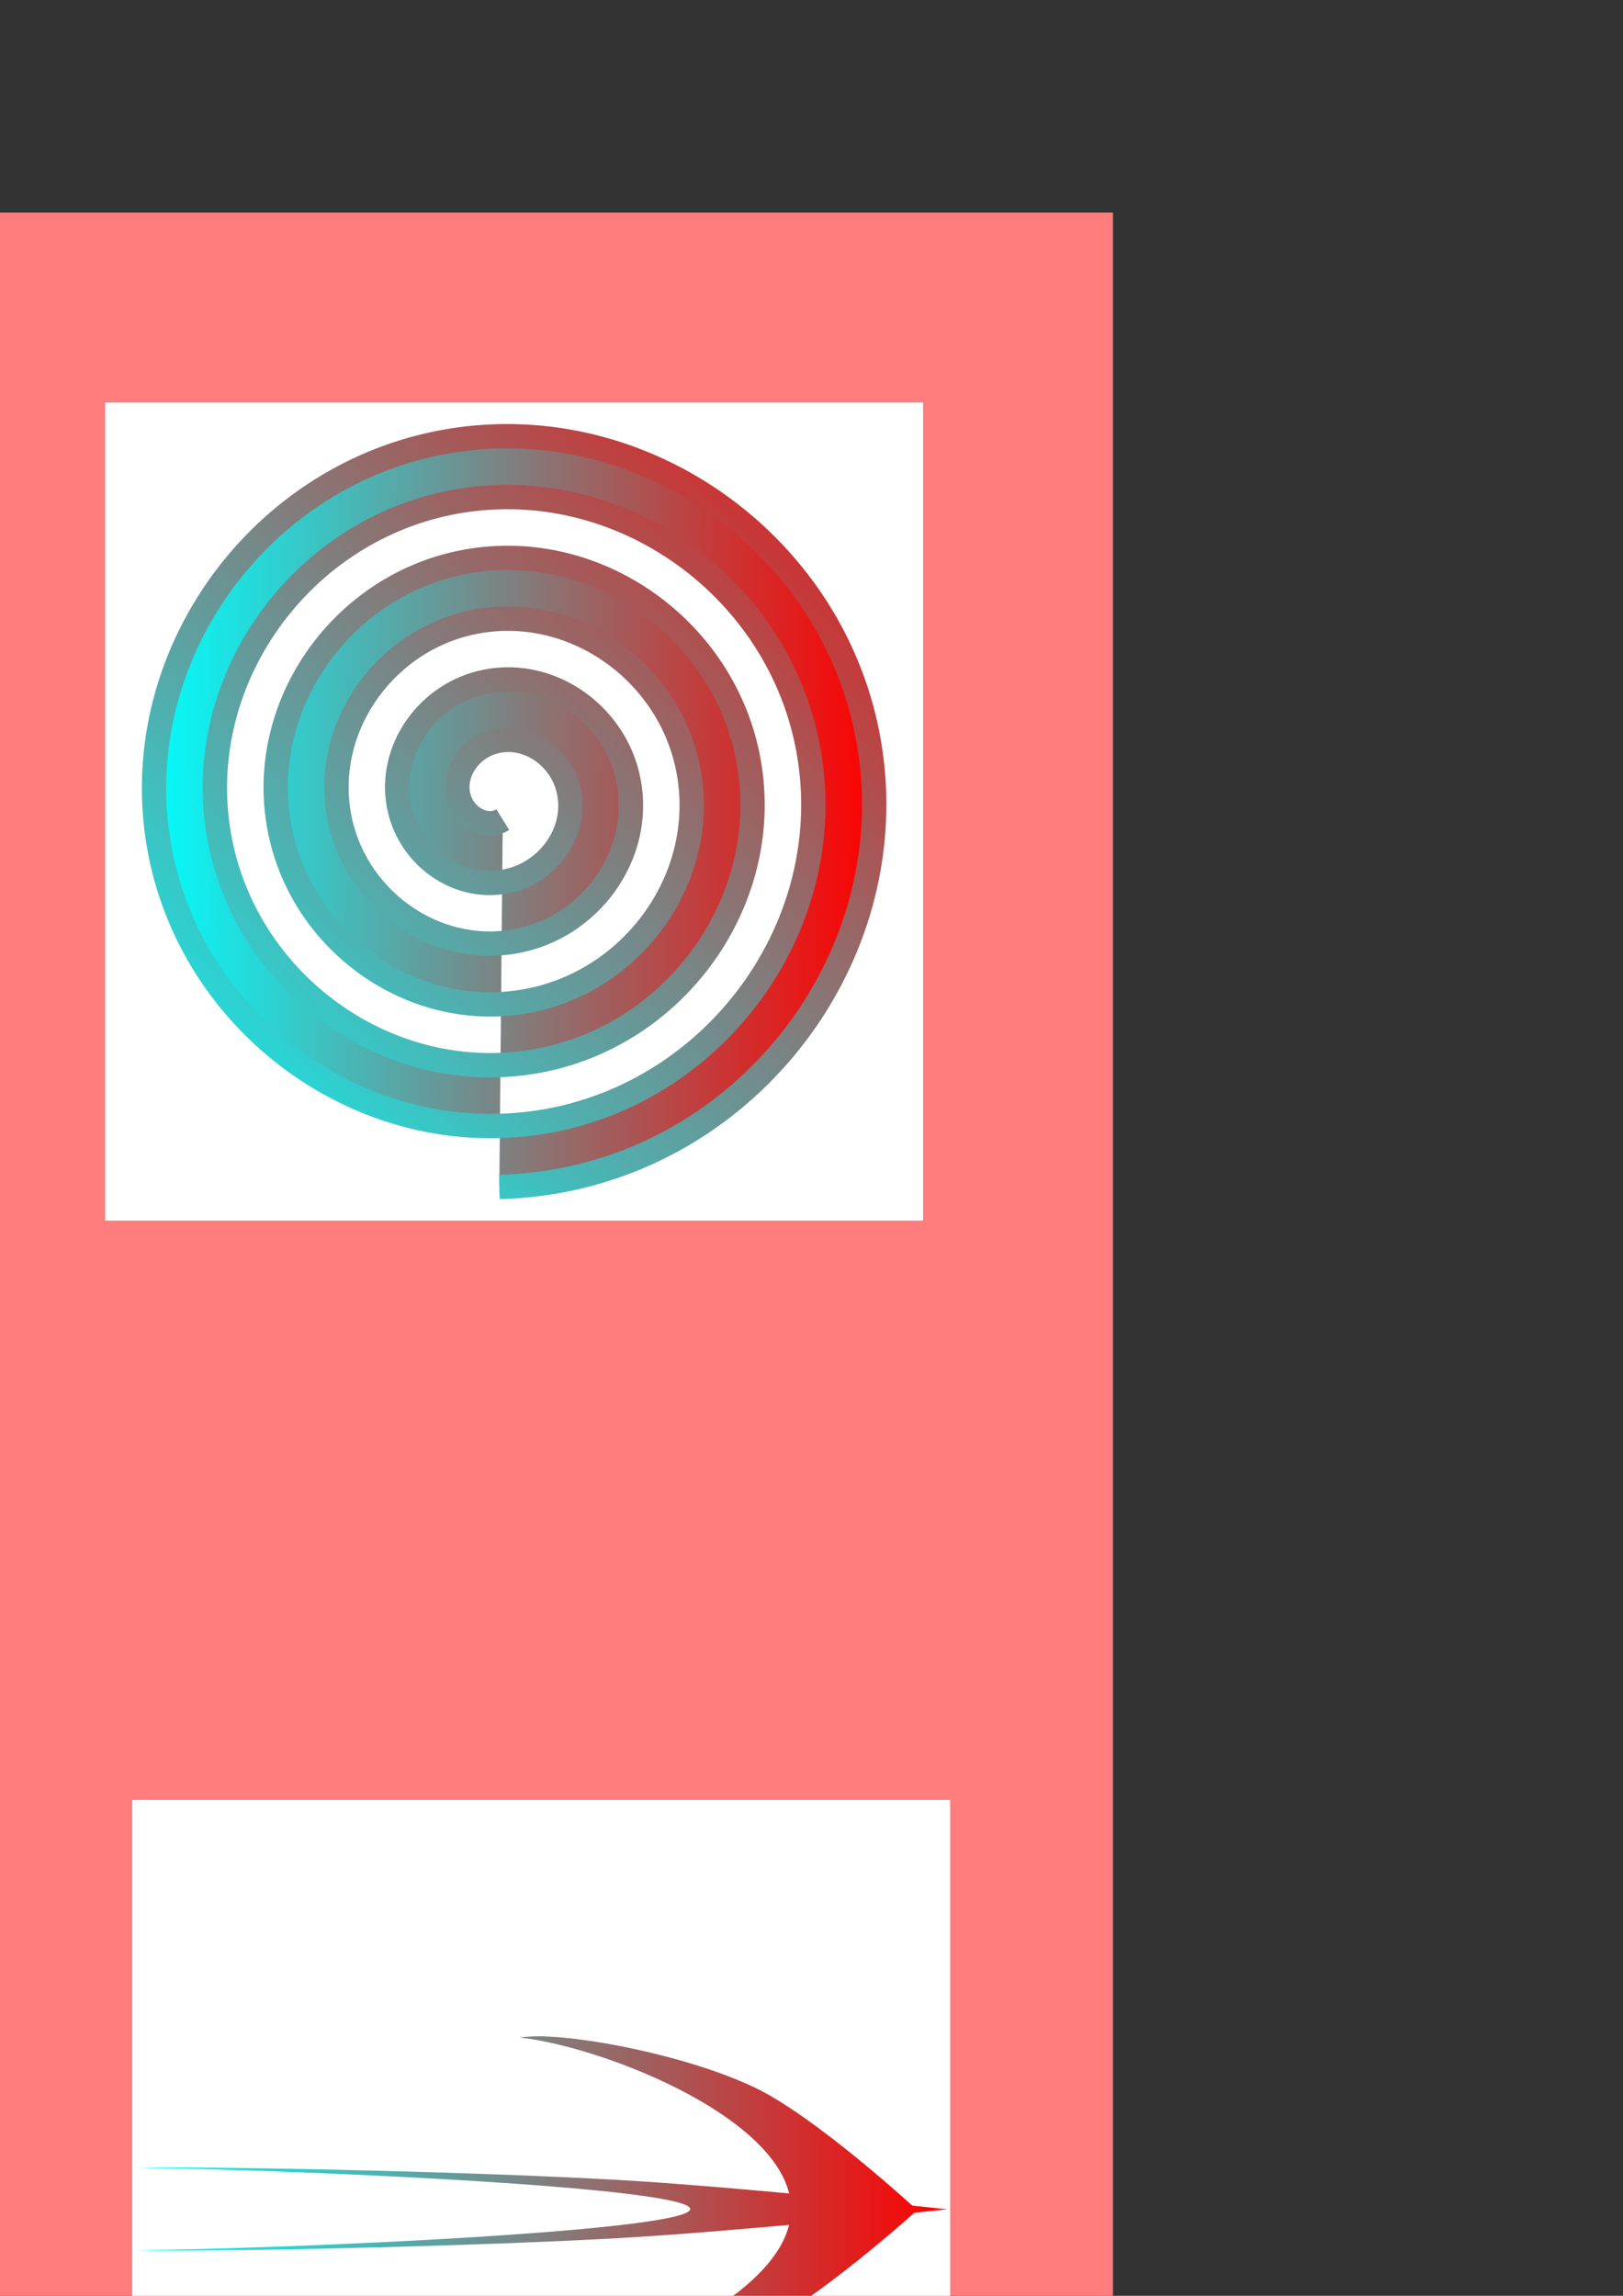 <?xml version="1.0" encoding="UTF-8" standalone="no"?>
<!-- Created with Inkscape (http://www.inkscape.org/) -->

<svg
   xmlns:dc="http://purl.org/dc/elements/1.1/"
   xmlns:cc="http://creativecommons.org/ns#"
   xmlns:rdf="http://www.w3.org/1999/02/22-rdf-syntax-ns#"
   xmlns:svg="http://www.w3.org/2000/svg"
   xmlns="http://www.w3.org/2000/svg"
   xmlns:xlink="http://www.w3.org/1999/xlink"
   xmlns:sodipodi="http://sodipodi.sourceforge.net/DTD/sodipodi-0.dtd"
   xmlns:inkscape="http://www.inkscape.org/namespaces/inkscape"
   width="210mm"
   height="297mm"
   viewBox="0 0 210 297"
   version="1.1"
   id="svg8"
   inkscape:version="0.92.3 (2405546, 2018-03-11)"
   sodipodi:docname="rollback_sandbox.svg">
  <rect x="0" y="0" width="210" height="297" fill="#333333" stroke="none"/>
  <defs
     id="defs2">
    <linearGradient
       inkscape:collect="always"
       xlink:href="#linearGradient6546"
       id="linearGradient6548"
       x1="13.988"
       y1="104.988"
       x2="119.059"
       y2="105.023"
       gradientUnits="userSpaceOnUse" />
    <linearGradient
       inkscape:collect="always"
       id="linearGradient6546">
      <stop
         style="stop-color:#00ffff;stop-opacity:1"
         offset="0"
         id="stop6542" />
      <stop
         style="stop-color:#ff0000;stop-opacity:1"
         offset="1"
         id="stop6544" />
    </linearGradient>
    <linearGradient
       inkscape:collect="always"
       xlink:href="#linearGradient6546"
       id="linearGradient6658"
       gradientUnits="userSpaceOnUse"
       x1="13.988"
       y1="104.988"
       x2="119.059"
       y2="105.023" />
    <linearGradient
       inkscape:collect="always"
       xlink:href="#linearGradient6546"
       id="linearGradient6660"
       gradientUnits="userSpaceOnUse"
       x1="13.988"
       y1="104.988"
       x2="119.059"
       y2="105.023" />
    <linearGradient
       inkscape:collect="always"
       xlink:href="#linearGradient6546"
       id="linearGradient886"
       x1="656.314"
       y1="-41.087"
       x2="458.94"
       y2="-42.257"
       gradientUnits="userSpaceOnUse"
       gradientTransform="translate(-3.511,2.926)" />
    <linearGradient
       inkscape:collect="always"
       xlink:href="#linearGradient6546"
       id="linearGradient928"
       x1="654.721"
       y1="-246.287"
       x2="432.243"
       y2="-26.867"
       gradientUnits="userSpaceOnUse" />
    <linearGradient
       inkscape:collect="always"
       xlink:href="#linearGradient6546"
       id="linearGradient886-8"
       x1="656.314"
       y1="-41.087"
       x2="458.94"
       y2="-42.257"
       gradientUnits="userSpaceOnUse"
       gradientTransform="matrix(0.48,0,0,0.48,-333.853,-35.676)" />
    <linearGradient
       gradientTransform="matrix(0.48,0,0,0.48,-332.169,-37.08)"
       inkscape:collect="always"
       xlink:href="#linearGradient6546"
       id="linearGradient928-3"
       x1="654.721"
       y1="-246.287"
       x2="432.243"
       y2="-26.867"
       gradientUnits="userSpaceOnUse" />
  </defs>
  <sodipodi:namedview
     id="base"
     pagecolor="#ffffff"
     bordercolor="#666666"
     borderopacity="1.0"
     inkscape:pageopacity="0.0"
     inkscape:pageshadow="2"
     inkscape:zoom="0.63948887"
     inkscape:cx="15.231199"
     inkscape:cy="474.82281"
     inkscape:document-units="mm"
     inkscape:current-layer="layer1"
     showgrid="false"
     inkscape:window-width="1920"
     inkscape:window-height="1017"
     inkscape:window-x="-8"
     inkscape:window-y="-8"
     inkscape:window-maximized="1"
     inkscape:snap-bbox="true"
     inkscape:snap-bbox-edge-midpoints="true"
     inkscape:snap-nodes="true" />
  <g
     inkscape:label="Calque 1"
     inkscape:groupmode="layer"
     id="layer1">
    <rect
       y="27.503"
       x="-10.961"
       height="351.681"
       width="154.97"
       id="rect4520"
       style="fill:#ff7d7d;fill-opacity:1;stroke:none;stroke-width:0.584" />
    <rect
       style="fill:#ffffff;fill-opacity:1;stroke:none;stroke-width:0.265"
       id="rect4518"
       width="105.833"
       height="105.833"
       x="13.607"
       y="52.071"
       inkscape:export-xdpi="96"
       inkscape:export-ydpi="96" />
    <path
       style="fill:#000000;fill-opacity:1;stroke:none;stroke-width:0.265"
       d="m -240.109,110.097 c 0.011,1.047 0.078,2.092 0.201,3.132 1.676,-14.855 14.237,-46.194 29.186,-46.202 15.006,0.017 27.588,31.445 29.186,46.366 0.129,-1.094 0.196,-2.194 0.202,-3.295 6e-5,-8.115 -3.337,-25.265 -8.607,-36.655 -4.852,-10.486 -20.591,-27.884 -20.591,-27.884 0,0 -16.04,17.351 -20.969,27.884 -5.32,11.368 -8.607,28.54 -8.607,36.655 z"
       id="path4522-5"
       inkscape:connector-curvature="0"
       sodipodi:nodetypes="cccccacac" />
    <rect
       style="fill:#ffffff;fill-opacity:1;stroke:none;stroke-width:0.265"
       id="rect4518-5"
       width="105.833"
       height="105.833"
       x="17.108"
       y="232.858" />
    <g
       transform="translate(3.501,180.787)"
       id="g6540"
       style="fill:url(#linearGradient6548);fill-opacity:1">
      <path
         sodipodi:nodetypes="cccccacac"
         inkscape:connector-curvature="0"
         id="path4522-56"
         d="m 66.106,82.642 c -0.796,0.009 -1.591,0.06 -2.381,0.153 11.296,1.274 35.126,10.826 35.132,22.193 -0.013,11.41 -23.911,20.978 -35.257,22.193 0.832,0.098 1.668,0.149 2.506,0.153 6.171,5e-5 19.211,-2.538 27.873,-6.545 7.974,-3.689 21.203,-15.658 21.203,-15.658 0,0 -13.194,-12.197 -21.203,-15.945 -8.644,-4.045 -21.702,-6.545 -27.873,-6.545 z"
         style="fill:url(#linearGradient6658);fill-opacity:1;stroke:none;stroke-width:0.201" />
      <path
         style="fill:url(#linearGradient6660);fill-opacity:1;stroke:none;stroke-width:0.141"
         d="m 19.093,99.613 c -1.621,0.002 -3.24,0.014 -4.851,0.037 23.01,0.306 71.55,2.604 71.563,5.338 -0.027,2.745 -48.706,5.046 -71.817,5.338 1.694,0.024 3.398,0.036 5.104,0.037 12.57,2e-5 39.133,-0.61 56.776,-1.574 16.242,-0.887 43.19,-3.766 43.19,-3.766 0,0 -26.876,-2.934 -43.191,-3.835 -17.607,-0.973 -44.206,-1.574 -56.776,-1.574 z"
         id="path4542-5"
         inkscape:connector-curvature="0"
         sodipodi:nodetypes="cccccacac" />
    </g>
    <g
       transform="translate(-366.487,49.271)"
       id="g829-7">
      <path
         sodipodi:nodetypes="cccccacac"
         inkscape:connector-curvature="0"
         id="path4522-0"
         d="m 66.106,82.642 c -0.796,0.009 -1.591,0.06 -2.381,0.153 11.296,1.274 35.126,10.826 35.132,22.193 -0.013,11.41 -23.911,20.978 -35.257,22.193 0.832,0.098 1.668,0.149 2.506,0.153 6.171,5e-5 19.211,-2.538 27.873,-6.545 7.974,-3.689 21.203,-15.658 21.203,-15.658 0,0 -13.194,-12.197 -21.203,-15.945 -8.644,-4.045 -21.702,-6.545 -27.873,-6.545 z"
         style="fill:#000000;fill-opacity:1;stroke:none;stroke-width:0.201" />
      <path
         style="fill:#000000;fill-opacity:1;stroke:none;stroke-width:0.141"
         d="m 19.093,99.613 c -1.621,0.002 -3.24,0.014 -4.851,0.037 23.01,0.306 71.55,2.604 71.563,5.338 -0.027,2.745 -48.706,5.046 -71.817,5.338 1.694,0.024 3.398,0.036 5.104,0.037 12.57,2e-5 39.133,-0.61 56.776,-1.574 16.242,-0.887 43.19,-3.766 43.19,-3.766 0,0 -26.876,-2.934 -43.191,-3.835 -17.607,-0.973 -44.206,-1.574 -56.776,-1.574 z"
         id="path4542-9"
         inkscape:connector-curvature="0"
         sodipodi:nodetypes="cccccacac" />
    </g>
    <path
       inkscape:connector-curvature="0"
       id="path2280"
       d="m -227.11,336.116 c -2.629,-0.439 -5.777,-1.458 -8.202,-2.654 -1.019,-0.502 -1.614,-0.836 -1.323,-0.743 0.291,0.094 1.839,0.619 3.44,1.166 3.99,1.364 6.201,1.711 10.716,1.68 6.474,-0.045 11.385,-1.452 17.213,-4.932 4.65,-2.776 7.153,-5.27 10.707,-10.666 2.593,-3.937 4.274,-7.94 5.659,-13.474 2.509,-10.021 1.984,-21.898 -1.275,-28.852 -1.012,-2.16 -3.108,-4.833 -3.473,-4.429 -0.104,0.115 -0.695,1.994 -1.313,4.177 -0.619,2.183 -1.835,6.052 -2.704,8.599 -6.892,20.217 -14.357,29.369 -23.958,29.369 -2.563,0 -3.941,-0.351 -6.808,-1.737 -3.451,-1.667 -5.328,-3.207 -12.577,-10.318 -5.312,-5.211 -6.798,-6.521 -8.178,-7.211 -0.928,-0.464 -1.925,-0.843 -2.217,-0.843 -1.067,0 -2.873,1.385 -4.516,3.463 -3.463,4.38 -6.135,9.591 -9.688,18.895 -1.056,2.765 -2.031,5.146 -2.166,5.292 -0.136,0.146 -0.11,-0.093 0.058,-0.529 0.168,-0.437 0.874,-2.401 1.569,-4.366 5.073,-14.332 10.881,-23.548 14.837,-23.548 1.288,0 3.699,1.238 5.811,2.985 0.946,0.782 3.744,3.378 6.218,5.768 6.505,6.285 8.881,8.092 12.7,9.657 1.648,0.676 2.173,0.76 4.763,0.766 2.804,0.006 2.983,-0.029 4.895,-0.946 1.091,-0.524 2.612,-1.451 3.378,-2.06 1.663,-1.322 4.12,-4.349 5.67,-6.985 2.758,-4.692 5.886,-13.682 4.76,-13.682 -0.387,0 -1.512,1.387 -4.829,5.953 -6.81,9.374 -11.137,12.33 -15.291,10.445 -2.559,-1.161 -4.365,-2.91 -11.08,-10.727 -6.951,-8.092 -11.301,-11.06 -16.73,-11.416 -3.715,-0.244 -6.997,0.947 -10.681,3.875 -5.364,4.262 -11.086,13.607 -15.971,26.079 -1.368,3.492 -1.975,4.797 -1.54,3.307 1.103,-3.775 5.005,-12.851 7.337,-17.066 6.781,-12.255 13.098,-17.375 20.978,-17.003 5.533,0.26 10.005,3.09 16.665,10.544 9.426,10.549 12.065,12.423 15.236,10.822 2.773,-1.401 7.314,-7.018 11.013,-13.622 3.049,-5.444 9.785,-19.62 9.472,-19.933 -0.287,-0.287 -4.155,0.76 -6.062,1.641 -2.8,1.294 -5.71,3.251 -10.473,7.042 -4.795,3.817 -8.415,6.902 -11.883,10.126 -1.37,1.274 -2.538,2.269 -2.595,2.211 -0.225,-0.225 4.173,-7.716 7.162,-12.2 1.495,-2.242 6.197,-7.731 9.024,-10.534 3.714,-3.682 13.286,-12.047 22.53,-19.689 1.251,-1.034 1.426,-1.33 2.353,-3.968 0.551,-1.568 1.117,-2.97 1.258,-3.115 0.167,-0.172 0.207,-0.08 0.116,0.265 -0.077,0.291 -0.35,1.689 -0.607,3.106 l -0.467,2.577 1.37,4.302 c 2.849,8.944 4.666,16.89 5.49,24.014 1.335,11.538 -1.19,25.3 -6.773,36.909 -2.3,4.782 -7.323,11.443 -10.805,14.325 -3.006,2.489 -7.258,4.845 -11.941,6.617 -4.01,1.517 -11.365,2.092 -16.272,1.272 z"
       style="fill:#000000;fill-opacity:1;stroke-width:0.265" />
    <path
       inkscape:connector-curvature="0"
       id="path2269"
       d="m -387.282,340.746 c 0.186,-0.364 1.851,-3.459 3.701,-6.879 10.176,-18.815 19.731,-38.364 21.414,-43.812 0.645,-2.087 0.654,-2.226 0.158,-2.226 -1.691,0 -17.795,23.651 -31.481,46.236 -0.992,1.637 -1.859,2.977 -1.926,2.977 -0.209,0 1.661,-3.237 7.414,-12.832 10.483,-17.485 19.075,-30.997 26.29,-41.344 1.954,-2.803 3.481,-5.214 3.392,-5.358 -0.269,-0.435 -3.624,-0.294 -5.713,0.241 -6.275,1.605 -16.198,8.41 -21.462,14.718 -0.9,1.078 -1.686,1.91 -1.747,1.848 -0.214,-0.214 1.63,-3.198 3.436,-5.559 3.573,-4.672 9.445,-10.583 13.263,-13.348 3.284,-2.379 9.613,-5.287 17.324,-7.959 3.113,-1.079 3.285,-1.177 4.189,-2.409 0.519,-0.707 1.083,-1.374 1.253,-1.484 0.17,-0.11 1.023,-1.092 1.895,-2.184 4.027,-5.042 9.427,-10.293 13.262,-12.897 3.124,-2.121 9.585,-5.017 16.669,-7.471 3.18,-1.102 3.217,-1.124 4.299,-2.598 1.231,-1.677 1.385,-1.532 0.47,0.444 -0.601,1.298 -0.61,1.406 -0.252,3.267 0.869,4.523 1.676,10.344 1.952,14.066 0.249,3.362 0.229,4.503 -0.123,7.173 -0.742,5.625 -2.569,12.206 -4.963,17.875 -1.215,2.876 -2.77,5.731 -2.998,5.503 -0.055,-0.055 0.303,-1.255 0.796,-2.668 2.121,-6.086 3.338,-15.209 2.792,-20.911 -0.422,-4.405 -1.431,-7.617 -2.992,-9.53 l -0.601,-0.736 -2.761,5.895 c -3.398,7.255 -8.051,16.433 -13.455,26.533 -7.014,13.112 -15.465,28.305 -16.337,29.369 -0.453,0.553 -0.244,0.149 4.044,-7.805 13.695,-25.407 23.084,-45.508 21.257,-45.508 -1.047,0 -8.187,9.794 -16.877,23.151 -5.861,9.008 -5.49,8.324 -6.258,11.533 -0.913,3.812 -2.373,8.256 -3.862,11.751 -1.806,4.241 -3.881,7.339 -2.402,3.586 0.935,-2.373 2.87,-10.732 2.557,-11.046 -0.097,-0.097 -0.73,0.899 -4.194,6.599 -1.304,2.146 -2.428,3.903 -2.497,3.903 -0.156,0 -0.521,0.651 3.6,-6.43 l 3.511,-6.033 0.137,-3.889 c 0.156,-4.45 -0.18,-7.599 -1.136,-10.624 -0.599,-1.898 -1.957,-4.245 -2.456,-4.245 -0.118,0 -1.089,1.875 -2.158,4.167 -2.878,6.174 -8.323,17.025 -12.38,24.672 -6.9,13.006 -17.466,32.082 -18.099,32.676 -0.155,0.146 -0.13,-0.033 0.056,-0.397 z m 44.305,-55.827 c 7.755,-12.604 12.635,-20.12 18.888,-29.091 3.675,-5.272 3.67,-5.203 0.325,-4.971 -2.631,0.182 -4.594,0.763 -7.86,2.325 -4.9,2.343 -10.833,6.744 -15.284,11.338 -1.944,2.007 -2.071,2.207 -1.905,3.007 1.789,8.627 2.681,18.527 2.028,22.5 -0.115,0.698 -0.129,1.175 -0.032,1.058 0.098,-0.116 1.826,-2.89 3.84,-6.165 z"
       style="fill:#000000;fill-opacity:1;stroke-width:0.265" />
    <path
       sodipodi:type="spiral"
       style="fill:url(#linearGradient886);fill-opacity:1;fill-rule:evenodd;stroke:url(#linearGradient928);stroke-width:6.565;stroke-miterlimit:4;stroke-dasharray:none;stroke-opacity:1"
       id="path878"
       sodipodi:cx="557.82397"
       sodipodi:cy="-137.44899"
       sodipodi:expansion="1"
       sodipodi:revolution="6.4135227"
       sodipodi:radius="105.32381"
       sodipodi:argument="-16.736456"
       sodipodi:t0="0.060424395"
       d="m 556.783,-143.727 c 4.27,-2.642 9.559,0.388 11.37,4.565 2.847,6.567 -1.573,13.825 -7.944,16.092 -8.807,3.133 -18.132,-2.754 -20.814,-11.323 -3.453,-11.03 3.932,-22.456 14.701,-25.536 13.246,-3.788 26.79,5.109 30.257,18.08 4.133,15.459 -6.284,31.13 -21.458,34.979 -17.669,4.483 -35.473,-7.459 -39.701,-24.837 -4.837,-19.879 8.633,-39.819 28.215,-44.423 22.088,-5.193 44.167,9.806 49.145,31.594 5.551,24.296 -10.98,48.517 -34.972,53.867 -26.504,5.91 -52.867,-12.153 -58.589,-38.351 -6.271,-28.711 13.326,-57.219 41.729,-63.311 30.919,-6.632 61.57,14.499 68.033,45.108 6.994,33.126 -15.672,65.923 -48.486,72.755 -35.333,7.356 -70.276,-16.845 -77.477,-51.865 -7.719,-37.54 18.017,-74.629 55.243,-82.198 39.747,-8.082 78.983,19.19 86.92,58.622 8.446,41.954 -20.363,83.336 -62,91.642 -44.161,8.809 -87.69,-21.535 -96.364,-65.379 -9.173,-46.367 22.708,-92.045 68.757,-101.086 48.574,-9.537 96.399,23.88 105.808,72.136 9.902,50.781 -25.053,100.753 -75.514,110.53 -52.987,10.266 -105.108,-26.225 -115.252,-78.893 -10.63,-55.194 27.398,-109.463 82.271,-119.974 5.621,-1.077 11.33,-1.692 17.051,-1.84"
       transform="scale(-1)" />
    <path
       sodipodi:type="spiral"
       style="fill:url(#linearGradient886-8);fill-opacity:1;fill-rule:evenodd;stroke:url(#linearGradient928-3);stroke-width:3.15;stroke-miterlimit:4;stroke-dasharray:none;stroke-opacity:1"
       id="path878-5"
       sodipodi:cx="-64.555649"
       sodipodi:cy="-103.02021"
       sodipodi:expansion="1"
       sodipodi:revolution="6.4135227"
       sodipodi:radius="50.528587"
       sodipodi:argument="-16.736456"
       sodipodi:t0="0.060424395"
       d="m -65.055,-106.032 c 2.049,-1.267 4.586,0.186 5.455,2.19 1.366,3.151 -0.755,6.633 -3.811,7.72 -4.225,1.503 -8.699,-1.321 -9.985,-5.432 -1.656,-5.292 1.887,-10.773 7.053,-12.251 6.355,-1.817 12.852,2.451 14.516,8.674 1.983,7.416 -3.015,14.934 -10.294,16.781 -8.477,2.151 -17.018,-3.578 -19.046,-11.915 -2.32,-9.537 4.142,-19.103 13.536,-21.312 10.596,-2.491 21.189,4.705 23.577,15.157 2.663,11.656 -5.268,23.276 -16.778,25.842 -12.715,2.835 -25.363,-5.83 -28.108,-18.399 -3.008,-13.774 6.393,-27.45 20.019,-30.373 14.833,-3.182 29.538,6.956 32.638,21.64 3.355,15.892 -7.519,31.626 -23.261,34.904 -16.951,3.529 -33.714,-8.081 -37.169,-24.882 -3.703,-18.01 8.644,-35.803 26.503,-39.434 19.068,-3.877 37.891,9.206 41.7,28.124 4.052,20.127 -9.769,39.98 -29.744,43.965 -21.186,4.226 -42.069,-10.331 -46.23,-31.365 -4.401,-22.244 10.894,-44.158 32.986,-48.496 23.303,-4.575 46.247,11.456 50.761,34.607 4.75,24.362 -12.019,48.336 -36.228,53.026 -25.42,4.925 -50.425,-12.581 -55.292,-37.849 -5.1,-26.479 13.144,-52.514 39.469,-57.557 2.697,-0.517 5.436,-0.812 8.18,-0.883"
       transform="scale(-1)" />
  </g>
</svg>
